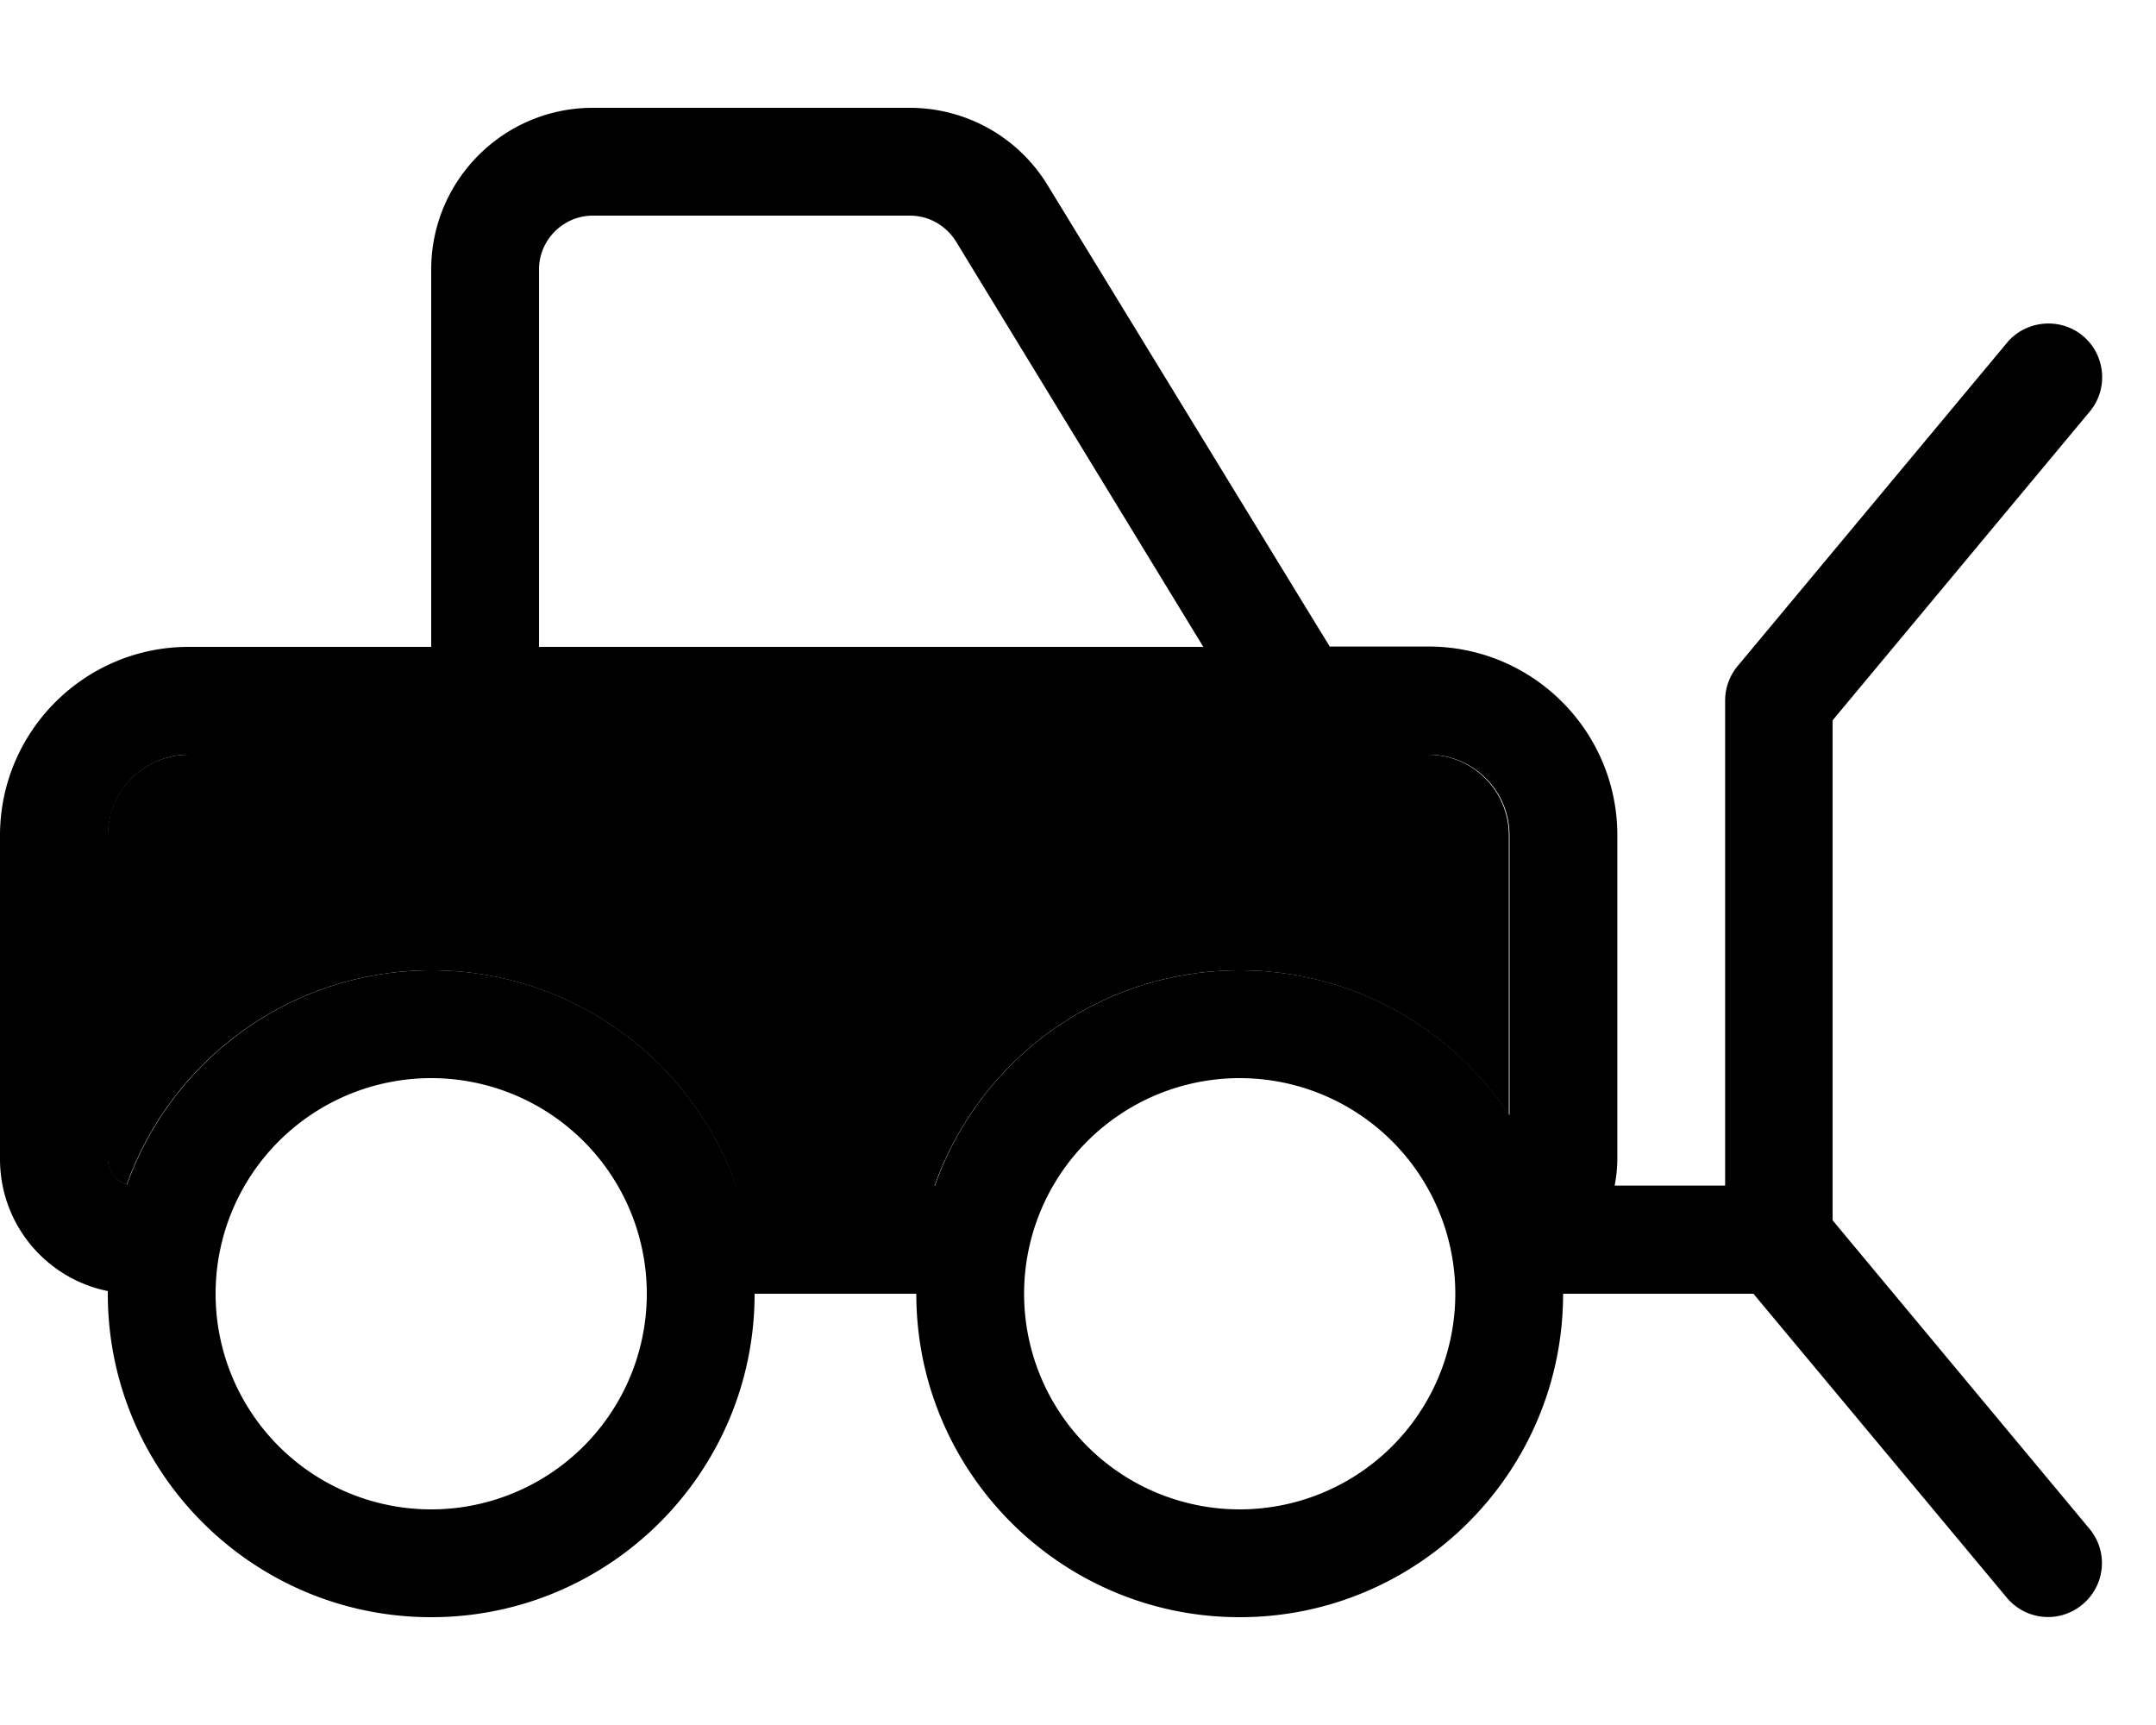 <svg xmlns="http://www.w3.org/2000/svg" viewBox="0 0 640 512"><path class="pr-icon-duotone-secondary" d="M32 248l0 96c0 3.6 2.4 6.6 5.6 7.6C50.9 314.5 86.3 288 128 288c41.8 0 77.4 26.7 90.5 64l58.9 0c13.2-37.3 48.7-64 90.5-64c33.4 0 62.8 17 80 42.9l0-82.9c0-13.3-10.7-24-24-24L56 224c-13.3 0-24 10.7-24 24z"/><path class="pr-icon-duotone-primary" d="M176 64l94.1 0c5.6 0 10.7 2.9 13.7 7.7L357.2 192 160 192l0-112c0-8.8 7.2-16 16-16zM394.8 192l-5.1-8.3L311 55c-8.7-14.3-24.2-23-41-23L176 32c-26.5 0-48 21.5-48 48l0 112-72 0c-30.9 0-56 25.1-56 56l0 96c0 19.4 13.7 35.5 32 39.2l0 .8c0 53 43 96 96 96s96-43 96-96l48 0c0 53 43 96 96 96s96-43 96-96l56.5 0 75.2 90.2c5.7 6.8 15.7 7.7 22.5 2s7.7-15.7 2-22.5L544 362.2l0-10.2 0-138.2 76.3-91.6c5.7-6.8 4.7-16.9-2-22.5s-16.9-4.7-22.5 2l-80 96c-2.4 2.9-3.7 6.5-3.7 10.2l0 144-32.8 0c.5-2.6 .8-5.3 .8-8l0-96c0-30.9-25.1-56-56-56l-29.2 0zM448 330.9C430.8 305 401.4 288 368 288c-41.8 0-77.4 26.7-90.5 64l-58.9 0c-13.2-37.3-48.7-64-90.5-64c-41.7 0-77.1 26.5-90.4 63.6c-3.2-1-5.6-4.1-5.6-7.6l0-96c0-13.3 10.7-24 24-24l368 0c13.3 0 24 10.7 24 24l0 82.9zM64 384a64 64 0 1 1 128 0A64 64 0 1 1 64 384zm304-64a64 64 0 1 1 0 128 64 64 0 1 1 0-128z"/></svg>